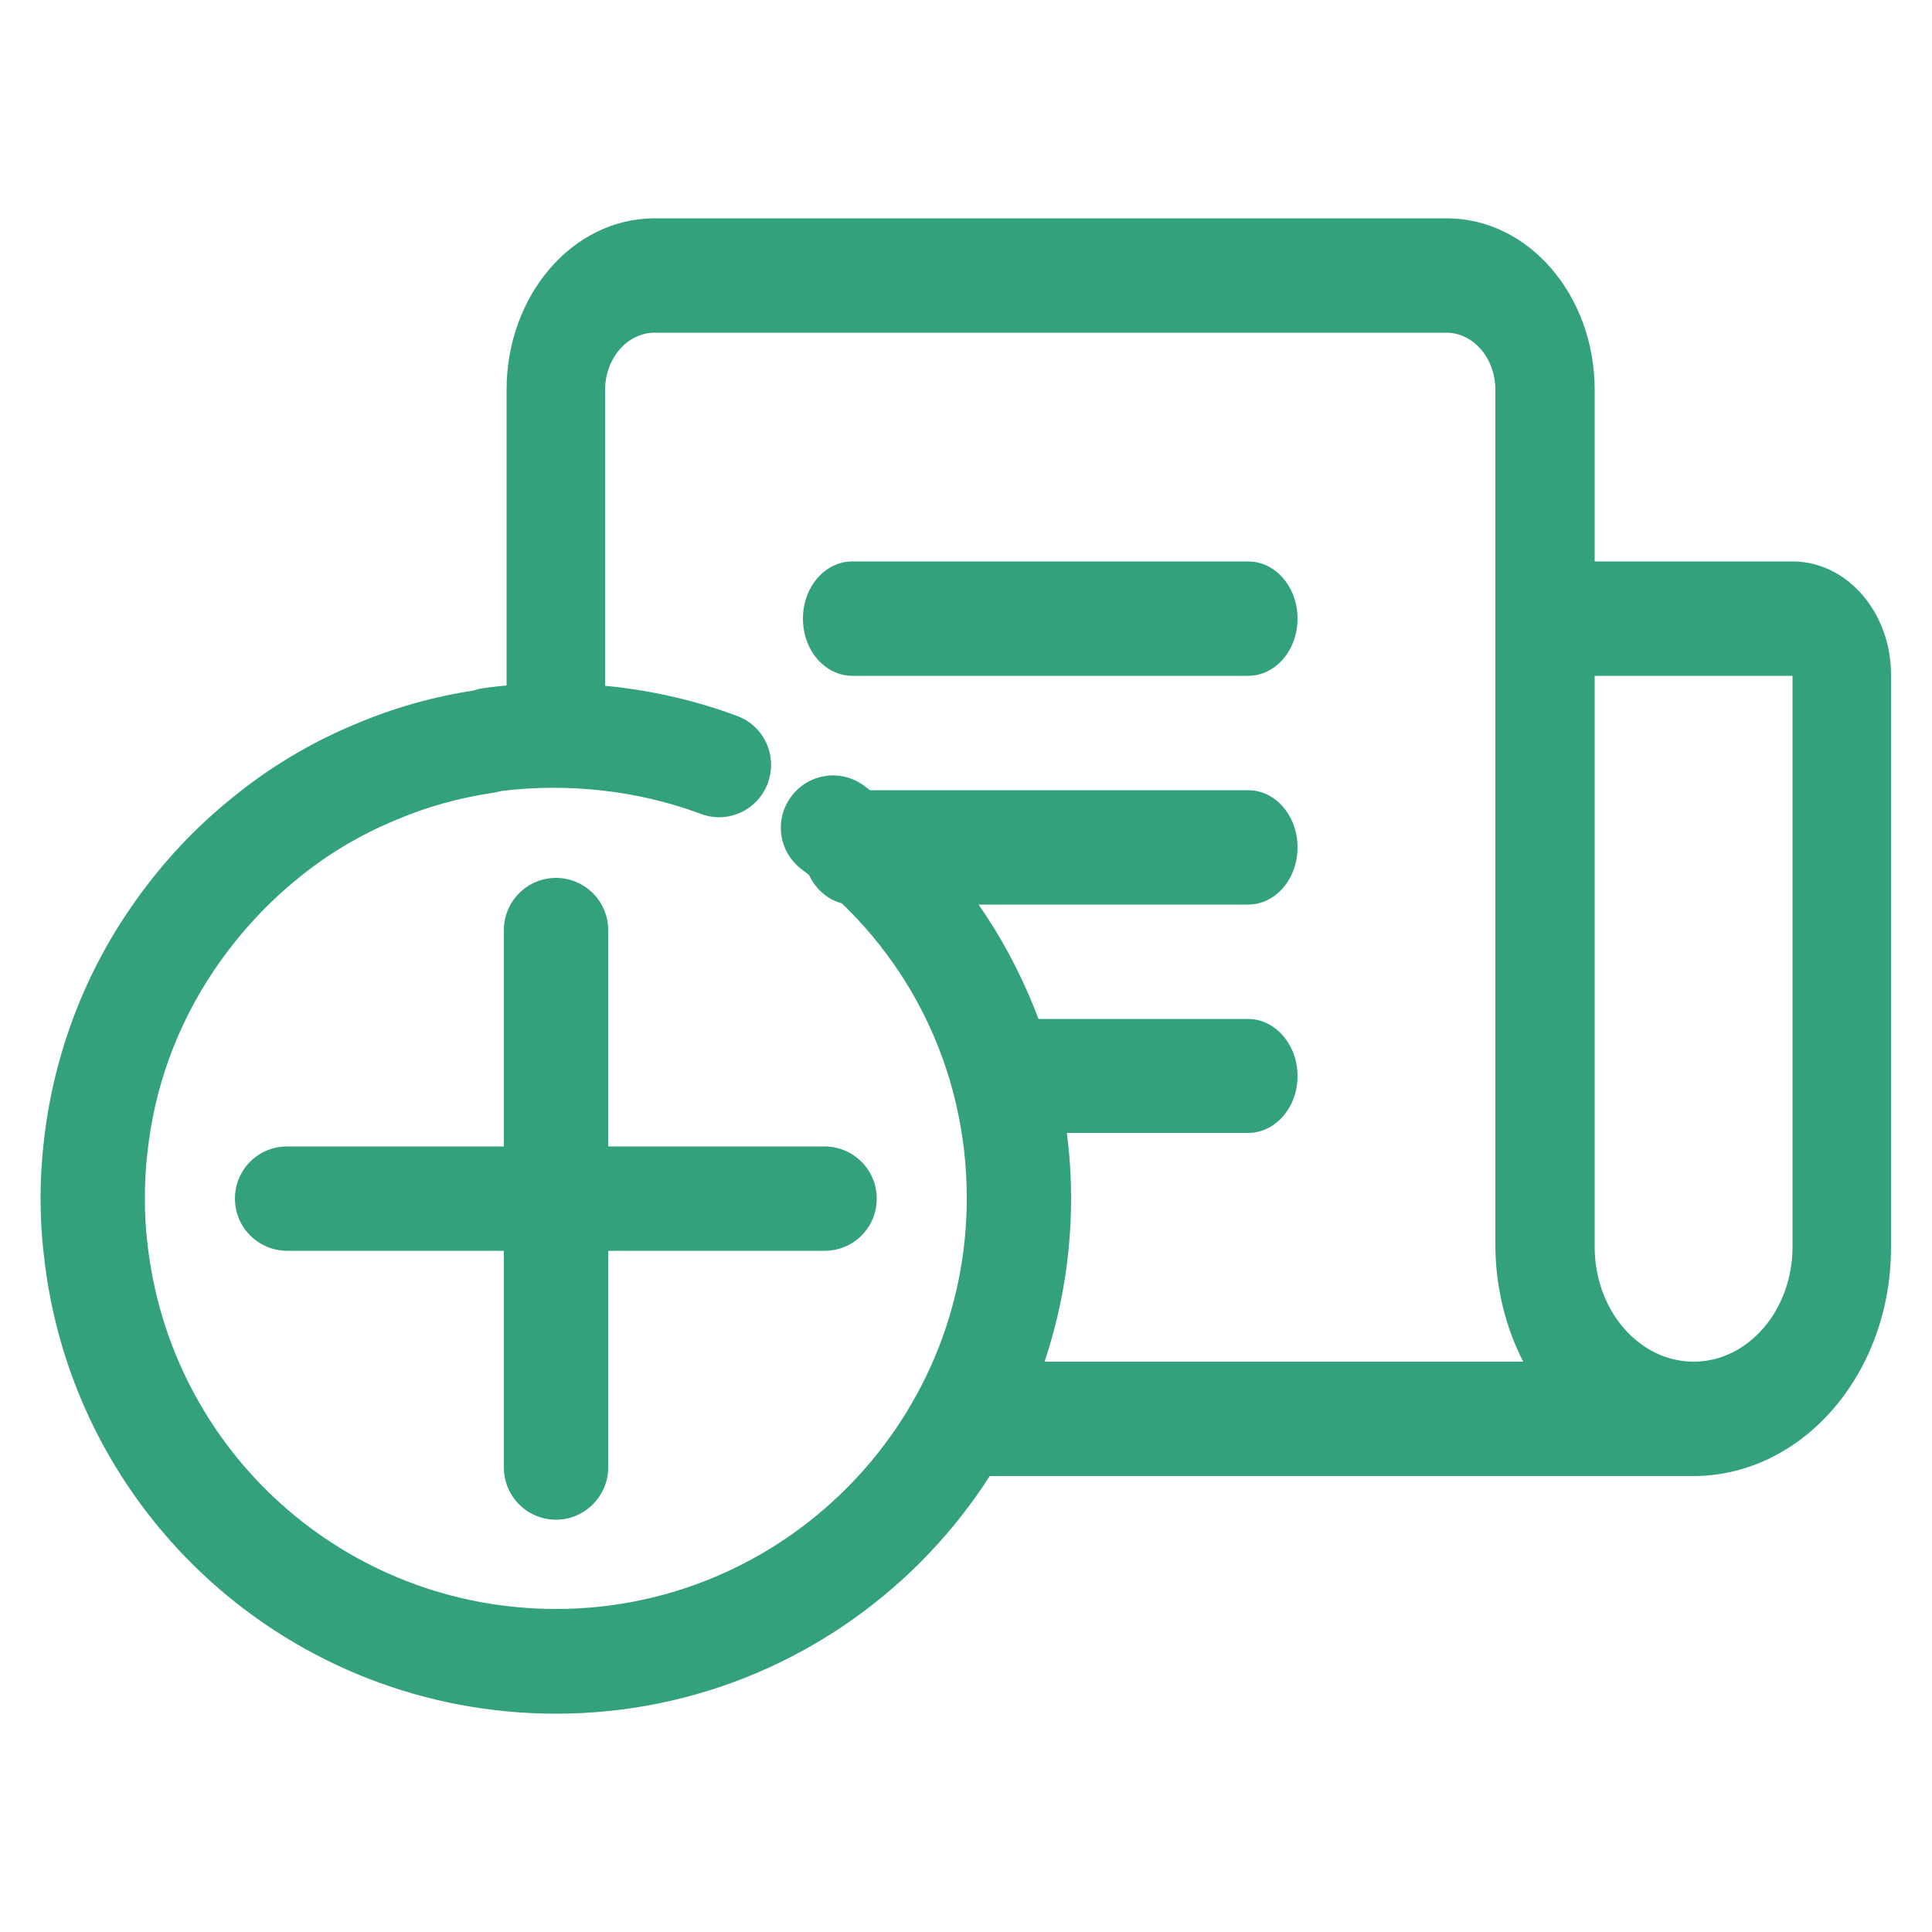 <?xml version="1.0" encoding="utf-8"?>
<!-- Generator: Adobe Illustrator 23.1.1, SVG Export Plug-In . SVG Version: 6.00 Build 0)  -->
<svg version="1.1" id="Layer_1" xmlns="http://www.w3.org/2000/svg" xmlns:xlink="http://www.w3.org/1999/xlink" x="0px" y="0px"
	 viewBox="0 0 500 500" style="enable-background:new 0 0 500 500;" xml:space="preserve">
<style type="text/css">
	.st0{fill:#34A17E;}
</style>
<g>
	<g>
		<g>
			<path class="st0" d="M463.9,145.3h-51.2v-44.4c0-24.5-17.1-44.4-38.3-44.4h-205c-21.2,0-38.3,19.9-38.3,44.4V191
				c4.1-0.5,8.5-0.7,12.8-0.7s8.6,0.2,12.7,0.7v-90.1c0-8.2,5.8-14.8,12.8-14.8h204.9c7,0,12.7,6.6,12.7,14.8v221.8
				c0.1,10.5,2.6,20.7,7.2,29.7H256.1c-4,10.7-9.5,20.6-16.3,29.6h198.4c28.3,0,51.2-26.5,51.2-59.2V174.9
				C489.5,158.5,478,145.3,463.9,145.3z M463.9,322.7c0,16.4-11.5,29.7-25.6,29.7s-25.6-13.3-25.6-29.7V174.9h51.2V322.7z
				 M143.9,353.1v-42.9h-12.8L143.9,353.1z"/>
		</g>
		<g>
			<path class="st0" d="M323,145.3H220.6c-7.1,0-12.8,6.6-12.8,14.8s5.7,14.8,12.8,14.8H323c7.1,0,12.8-6.6,12.8-14.8
				S330.1,145.3,323,145.3z"/>
		</g>
		<g>
			<path class="st0" d="M323,204.5H220.6c-7.1,0-12.8,6.6-12.8,14.8s5.7,14.8,12.8,14.8H323c7.1,0,12.8-6.6,12.8-14.8
				S330.1,204.5,323,204.5z"/>
		</g>
		<g>
			<path class="st0" d="M262.5,293.2H323c7,0,12.8-6.5,12.8-14.7s-5.8-14.8-12.8-14.8h-68.8L262.5,293.2z"/>
		</g>
	</g>
	<g>
		<g>
			<g>
				<path class="st0" d="M143.9,393.3c-7.4,0-13.5-6-13.5-13.5V240.7c0-7.4,6-13.5,13.5-13.5c7.4,0,13.5,6,13.5,13.5v139.1
					C157.4,387.2,151.3,393.3,143.9,393.3z"/>
			</g>
			<g>
				<path class="st0" d="M213.4,323.7H74.3c-7.4,0-13.5-6-13.5-13.5s6-13.5,13.5-13.5h139.1c7.4,0,13.5,6,13.5,13.5
					S220.9,323.7,213.4,323.7z"/>
			</g>
		</g>
		<g>
			<path class="st0" d="M143.9,443.5c-68.3,0-125.4-51.2-132.6-119.1c-0.5-4.2-0.8-9-0.8-14.3c0-5.2,0.3-9.9,0.8-14.3
				c2.3-21.4,9.8-42.1,21.8-59.8c7.3-10.9,16.1-20.6,26.1-28.8c10-8.3,21.1-15,33-19.9c9.7-4.1,19.9-7,30.4-8.6
				c0.2-0.1,0.4-0.1,0.6-0.2c0.6-0.2,1.2-0.3,1.8-0.4c21.8-3,44.9-0.6,65.8,7.2c7,2.6,10.5,10.4,7.9,17.4s-10.4,10.6-17.4,7.9
				c-16.4-6.1-34.5-8-51.5-5.9c-0.4,0.1-0.8,0.2-1.3,0.3c-0.4,0.1-0.7,0.2-1.1,0.2c-8.6,1.3-17,3.6-24.9,7
				c-9.5,3.9-18.3,9.2-26.2,15.8c-8,6.6-15,14.4-20.9,23.1c-9.6,14.3-15.5,30.3-17.3,47.7c-0.4,3.5-0.6,7.1-0.6,11.3
				c0,4.2,0.2,7.9,0.6,11.2c5.8,54.3,51.3,95.1,105.8,95.1c58.6,0,106.3-47.7,106.3-106.3c0-33.8-15.5-64.8-42.7-85.1
				c-6-4.5-7.2-12.9-2.7-18.9s12.9-7.2,18.9-2.7c33.5,25.1,53.5,65,53.5,106.7C277.2,383.7,217.4,443.5,143.9,443.5z"/>
		</g>
		<g>
			<path class="st0" d="M143.9,366.6c-7.4,0-13.5-6-13.5-13.5v-42.9c0-7.4,6-13.5,13.5-13.5h12.7c7.4,0,13.5,6,13.5,13.5
				c0,7.2-5.6,13.1-12.7,13.5v29.4C157.4,360.5,151.3,366.6,143.9,366.6z"/>
		</g>
	</g>
</g>
</svg>
